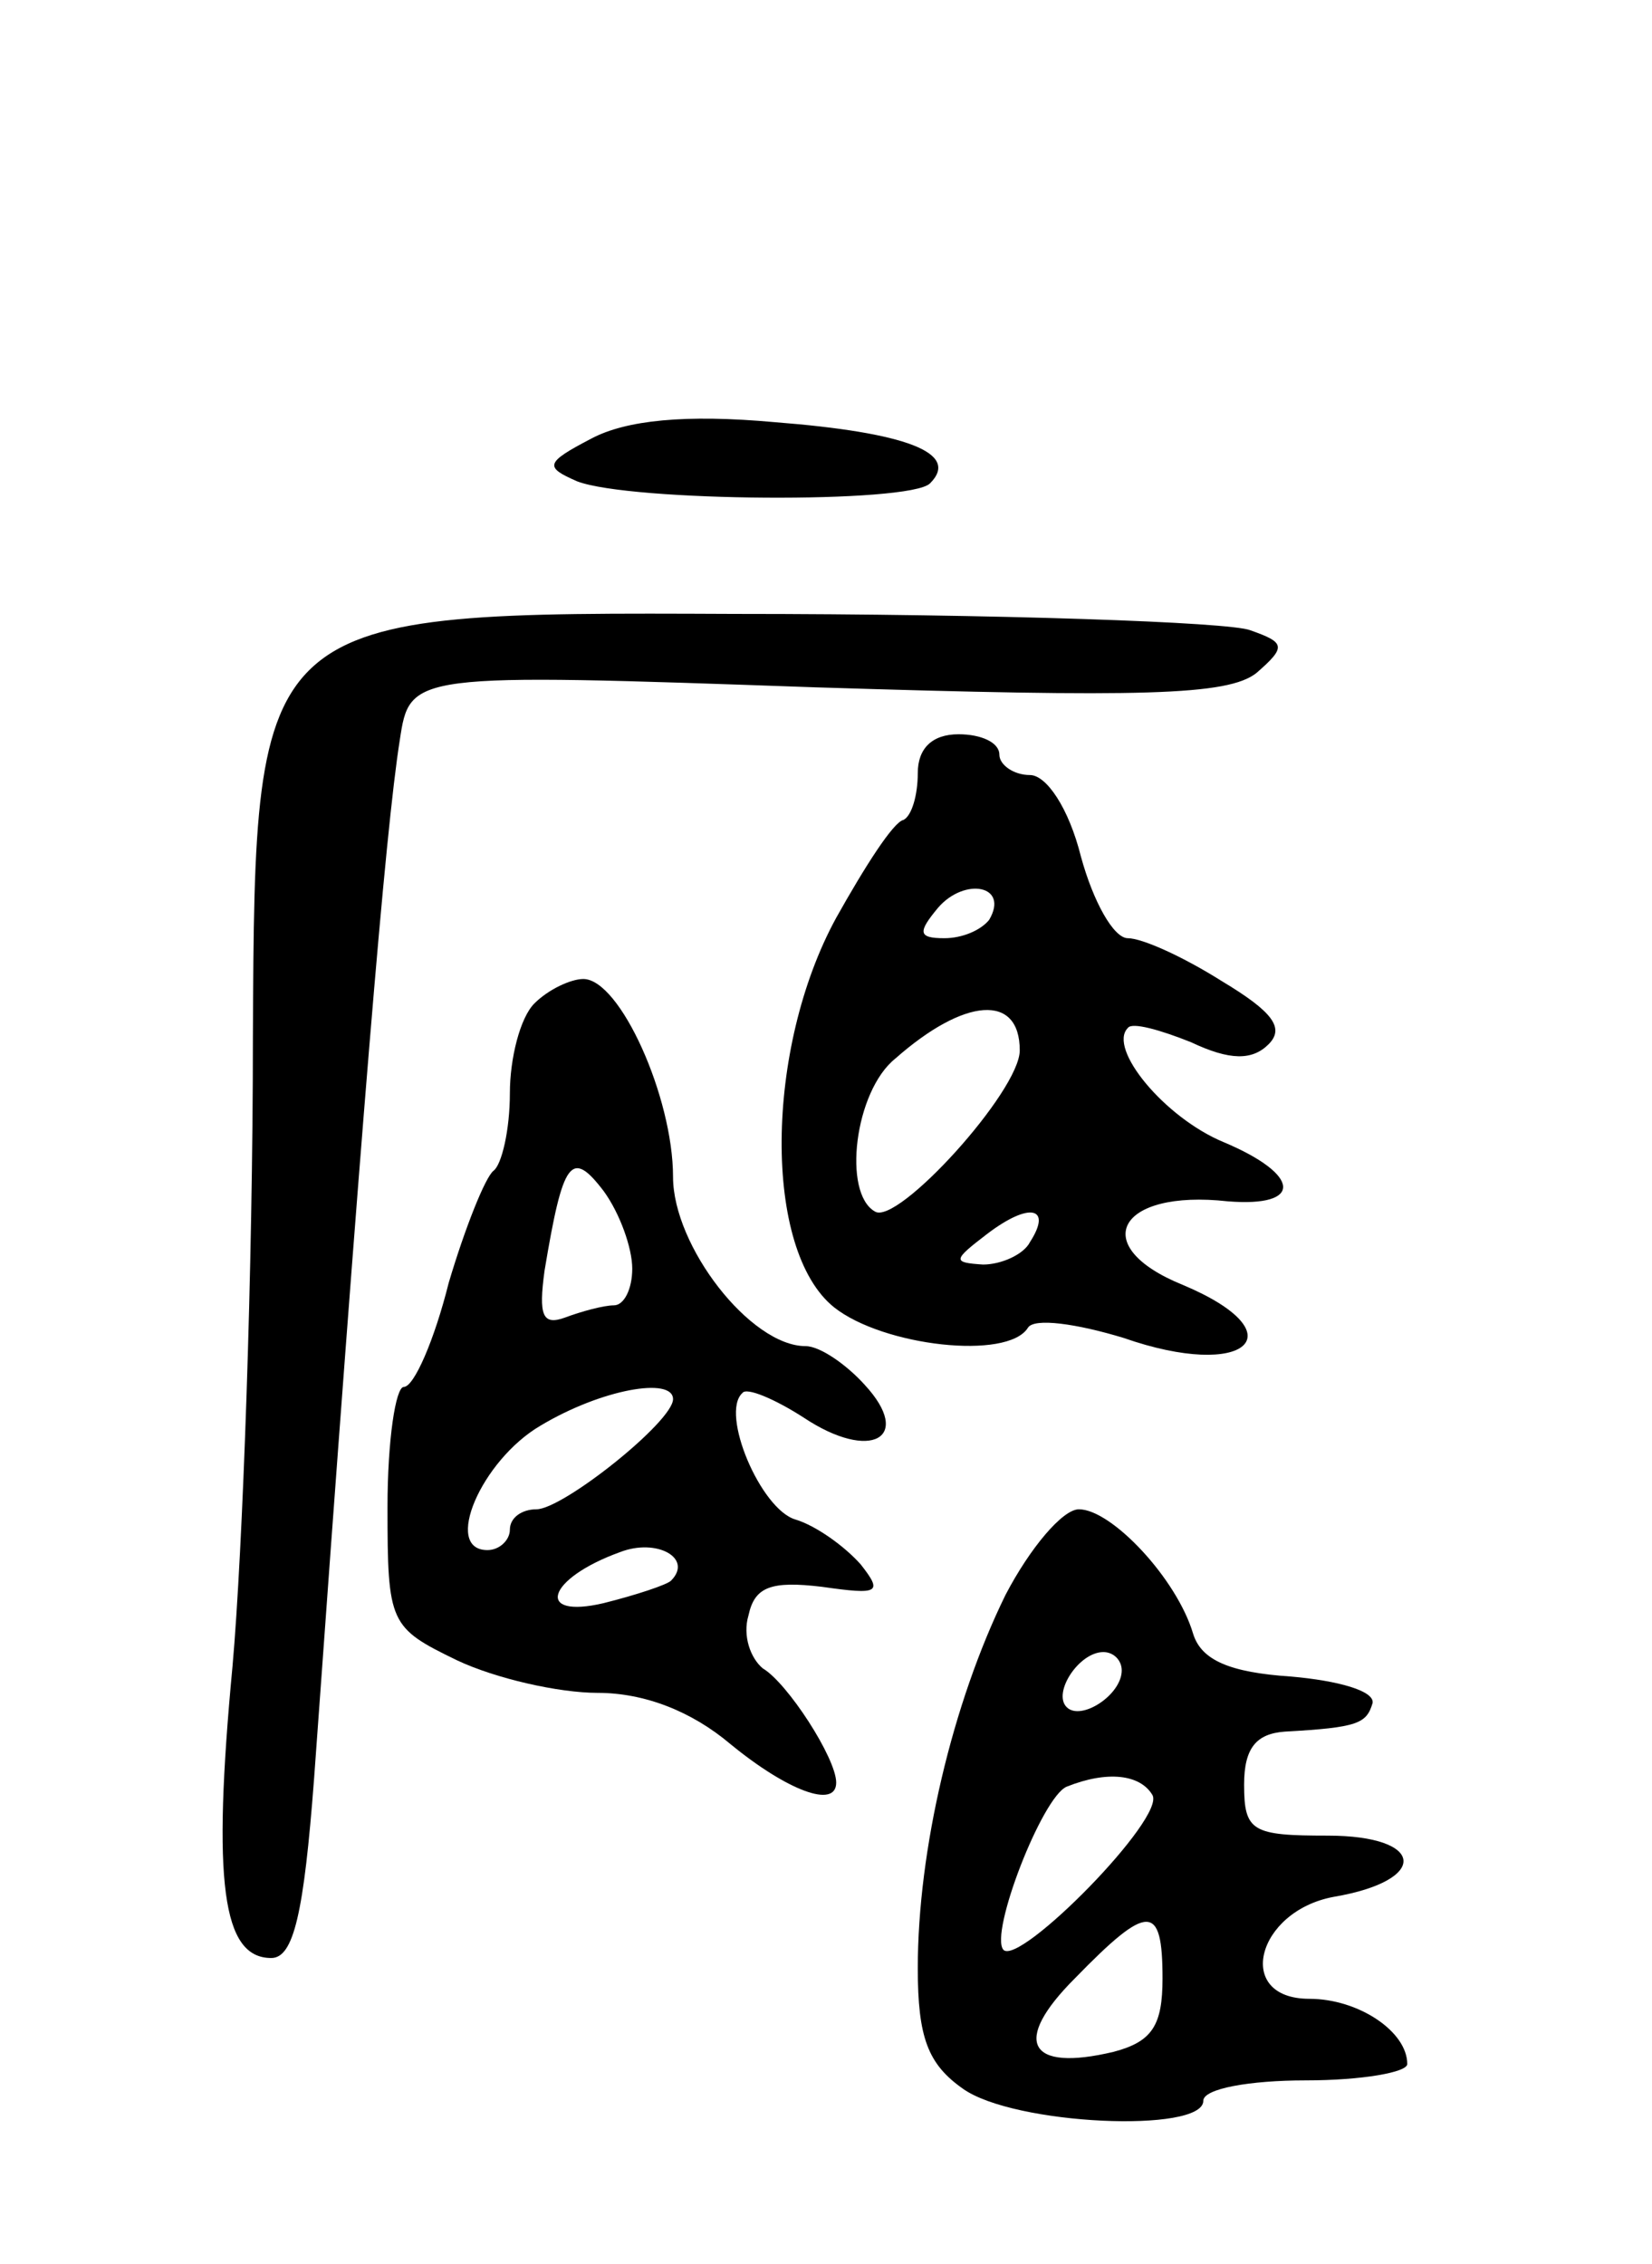 <svg version="1.0" xmlns="http://www.w3.org/2000/svg"
 width="81pt" height="111pt" viewBox="0 0 81 111"
 preserveAspectRatio="xMidYMid meet">
<g transform="translate(0,111) scale(0.1,-0.1)"
fill="#000000" stroke="none">
<path d="M290 895 c-23 -12 -23 -14 -7 -21 26 -10 163 -11 173 -1 15 15 -12
25 -76 30 -44 4 -73 1 -90 -8z"/>
<path d="M124 602 c0 -114 -5 -253 -10 -309 -10 -106 -5 -143 19 -143 11 0 16
22 21 88 23 320 35 465 42 509 5 33 5 33 204 26 160 -5 202 -4 216 7 15 13 14
15 -3 21 -10 4 -124 8 -253 8 -235 1 -235 1 -236 -207z"/>
<path d="M450 731 c0 -11 -3 -21 -7 -23 -5 -1 -19 -23 -33 -48 -35 -64 -36
-163 -1 -191 24 -19 85 -26 95 -10 3 5 24 2 47 -5 60 -21 86 2 29 26 -47 19
-32 47 22 41 37 -3 36 13 -2 29 -29 12 -57 46 -47 56 2 3 16 -1 31 -7 19 -9
30 -9 38 -1 8 8 2 16 -23 31 -19 12 -39 21 -46 21 -7 0 -17 18 -23 40 -6 24
-17 40 -25 40 -8 0 -15 5 -15 10 0 6 -9 10 -20 10 -13 0 -20 -7 -20 -19z m35
-72 c-4 -5 -13 -9 -22 -9 -13 0 -13 3 -3 15 13 15 35 11 25 -6z m15 -64 c0
-20 -60 -86 -71 -79 -16 9 -10 59 10 75 34 30 61 32 61 4z m5 -94 c-3 -6 -14
-11 -23 -11 -15 1 -15 2 2 15 21 16 32 13 21 -4z"/>
<path d="M262 618 c-7 -7 -12 -27 -12 -44 0 -18 -4 -35 -8 -38 -4 -3 -14 -28
-22 -55 -7 -28 -17 -51 -22 -51 -4 0 -8 -26 -8 -59 0 -57 1 -59 34 -75 19 -9
50 -16 69 -16 23 0 46 -9 65 -25 28 -23 52 -32 52 -19 0 12 -24 49 -36 56 -6
5 -10 16 -7 26 3 14 11 17 36 14 28 -4 30 -3 19 11 -8 9 -22 19 -32 22 -17 5
-37 52 -26 62 2 3 16 -3 30 -12 33 -22 54 -10 30 16 -9 10 -22 19 -29 19 -27
0 -65 49 -65 83 0 39 -26 97 -44 97 -6 0 -17 -5 -24 -12z m48 -130 c0 -10 -4
-18 -9 -18 -5 0 -16 -3 -24 -6 -11 -4 -13 1 -10 23 9 54 13 60 29 39 8 -11 14
-28 14 -38z m20 -64 c0 -11 -54 -54 -67 -54 -7 0 -13 -4 -13 -10 0 -5 -5 -10
-11 -10 -22 0 -3 44 26 61 30 18 65 24 65 13z m-1 -89 c-2 -2 -17 -7 -33 -11
-34 -8 -28 12 8 25 18 7 36 -3 25 -14z"/>
<path d="M493 328 c-26 -53 -43 -125 -43 -183 0 -34 5 -47 22 -59 25 -18 118
-22 118 -6 0 6 23 10 50 10 28 0 50 4 50 8 0 16 -24 32 -48 32 -37 0 -26 43
12 50 47 8 45 30 -3 30 -37 0 -41 2 -41 25 0 18 6 25 20 26 36 2 40 4 43 14 1
6 -17 11 -40 13 -30 2 -44 8 -48 21 -8 27 -40 61 -56 61 -8 0 -24 -19 -36 -42z
m57 -37 c0 -12 -20 -25 -27 -18 -7 7 6 27 18 27 5 0 9 -4 9 -9z m15 -61 c7
-11 -65 -84 -73 -76 -7 8 19 75 31 80 20 8 36 6 42 -4z m5 -90 c0 -23 -5 -31
-24 -36 -42 -10 -50 5 -19 36 36 37 43 37 43 0z"/>
</g>
</svg>

